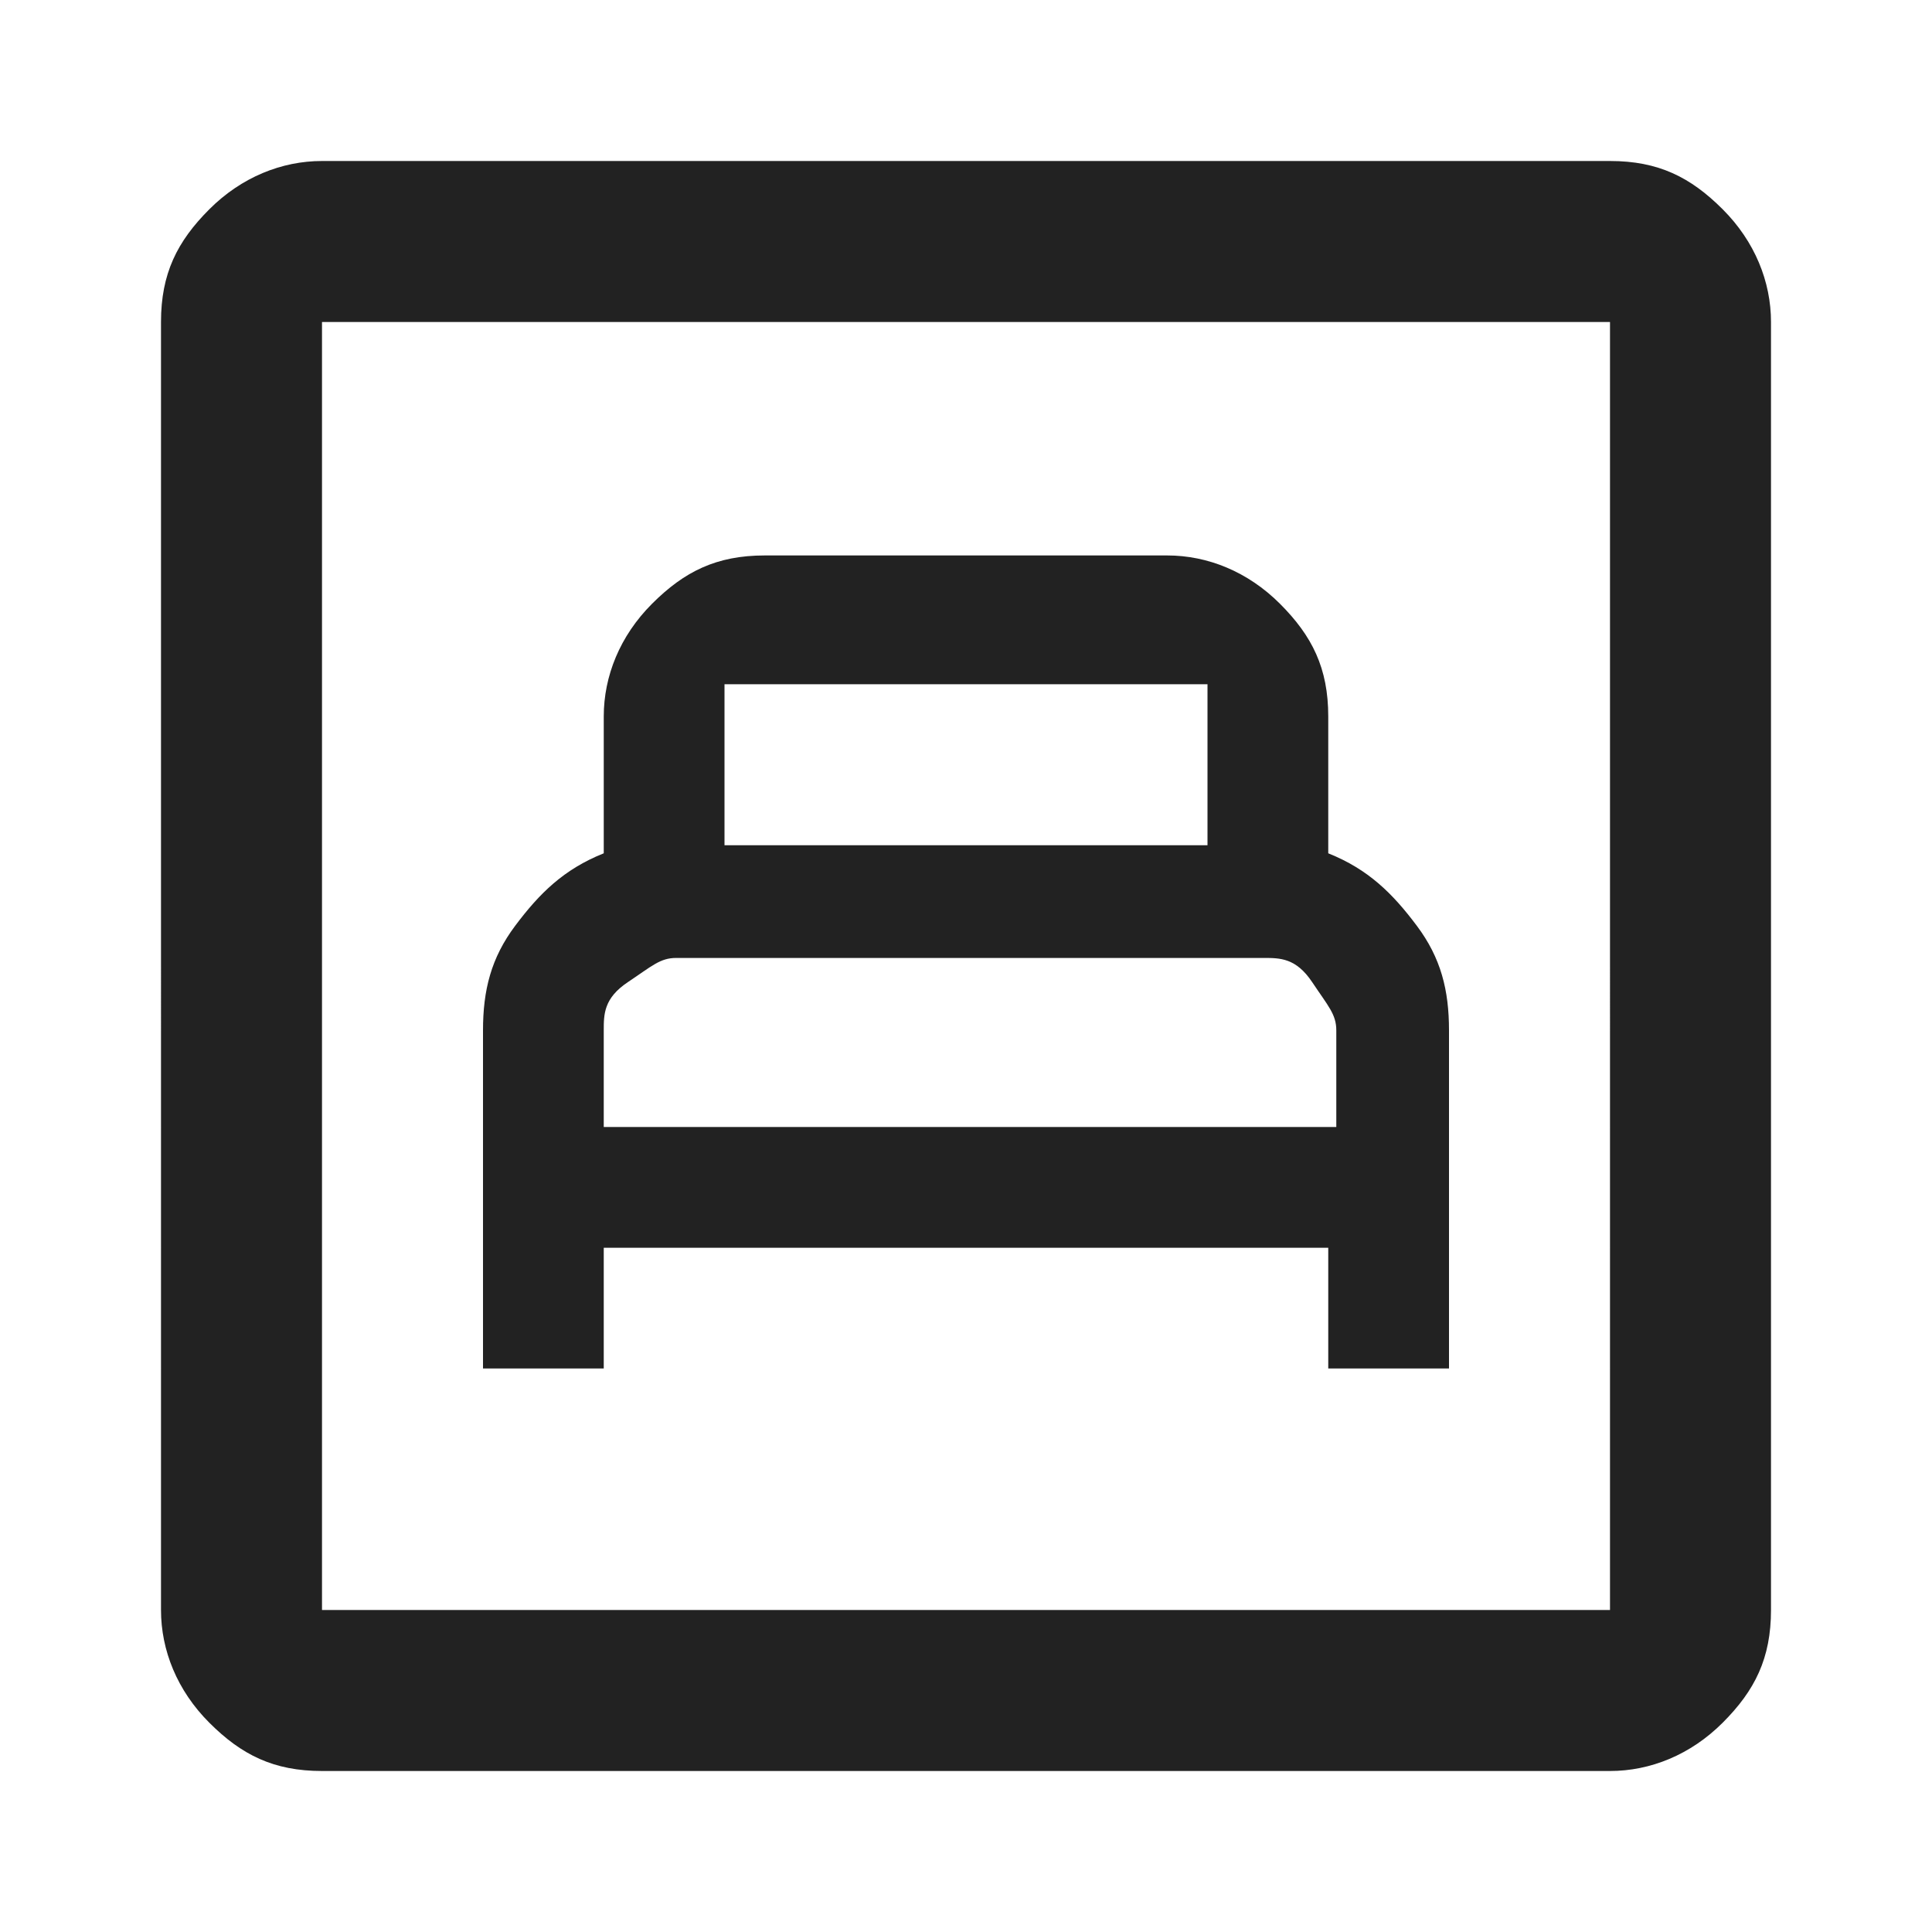 <?xml version="1.0" encoding="UTF-8"?>
<svg xmlns="http://www.w3.org/2000/svg" version="1.1" viewBox="0 0 24 24">
  <defs>
    <style>
      .cls-1 {
        fill: #222;
      }
    </style>
  </defs>
  <!-- Generator: Adobe Illustrator 28.7.1, SVG Export Plug-In . SVG Version: 1.2.0 Build 142)  -->
  <g>
    <g id="Layer_1">
      <path class="cls-1" d="M6,17h1.5v-1.5h9v1.5h1.5v-4.2c0-.5-.1-.9-.4-1.3-.3-.4-.6-.7-1.1-.9v-1.7c0-.6-.2-1-.6-1.4s-.9-.6-1.4-.6h-5c-.6,0-1,.2-1.4.6s-.6.9-.6,1.4v1.7c-.5.2-.8.5-1.1.9-.3.4-.4.8-.4,1.3v4.2ZM7.5,14v-1.2c0-.2,0-.4.3-.6s.4-.3.6-.3h7.3c.2,0,.4,0,.6.3s.3.4.3.6v1.2H7.5ZM9,10.5v-2h6v2h-6ZM4,22c-.6,0-1-.2-1.4-.6s-.6-.9-.6-1.4V4c0-.6.2-1,.6-1.4s.9-.6,1.4-.6h16c.6,0,1,.2,1.4.6s.6.9.6,1.4v16c0,.6-.2,1-.6,1.4s-.9.6-1.4.6H4ZM4,20h16V4H4v16ZM4,20V4v16Z"/>
    </g>
  </g>
</svg>